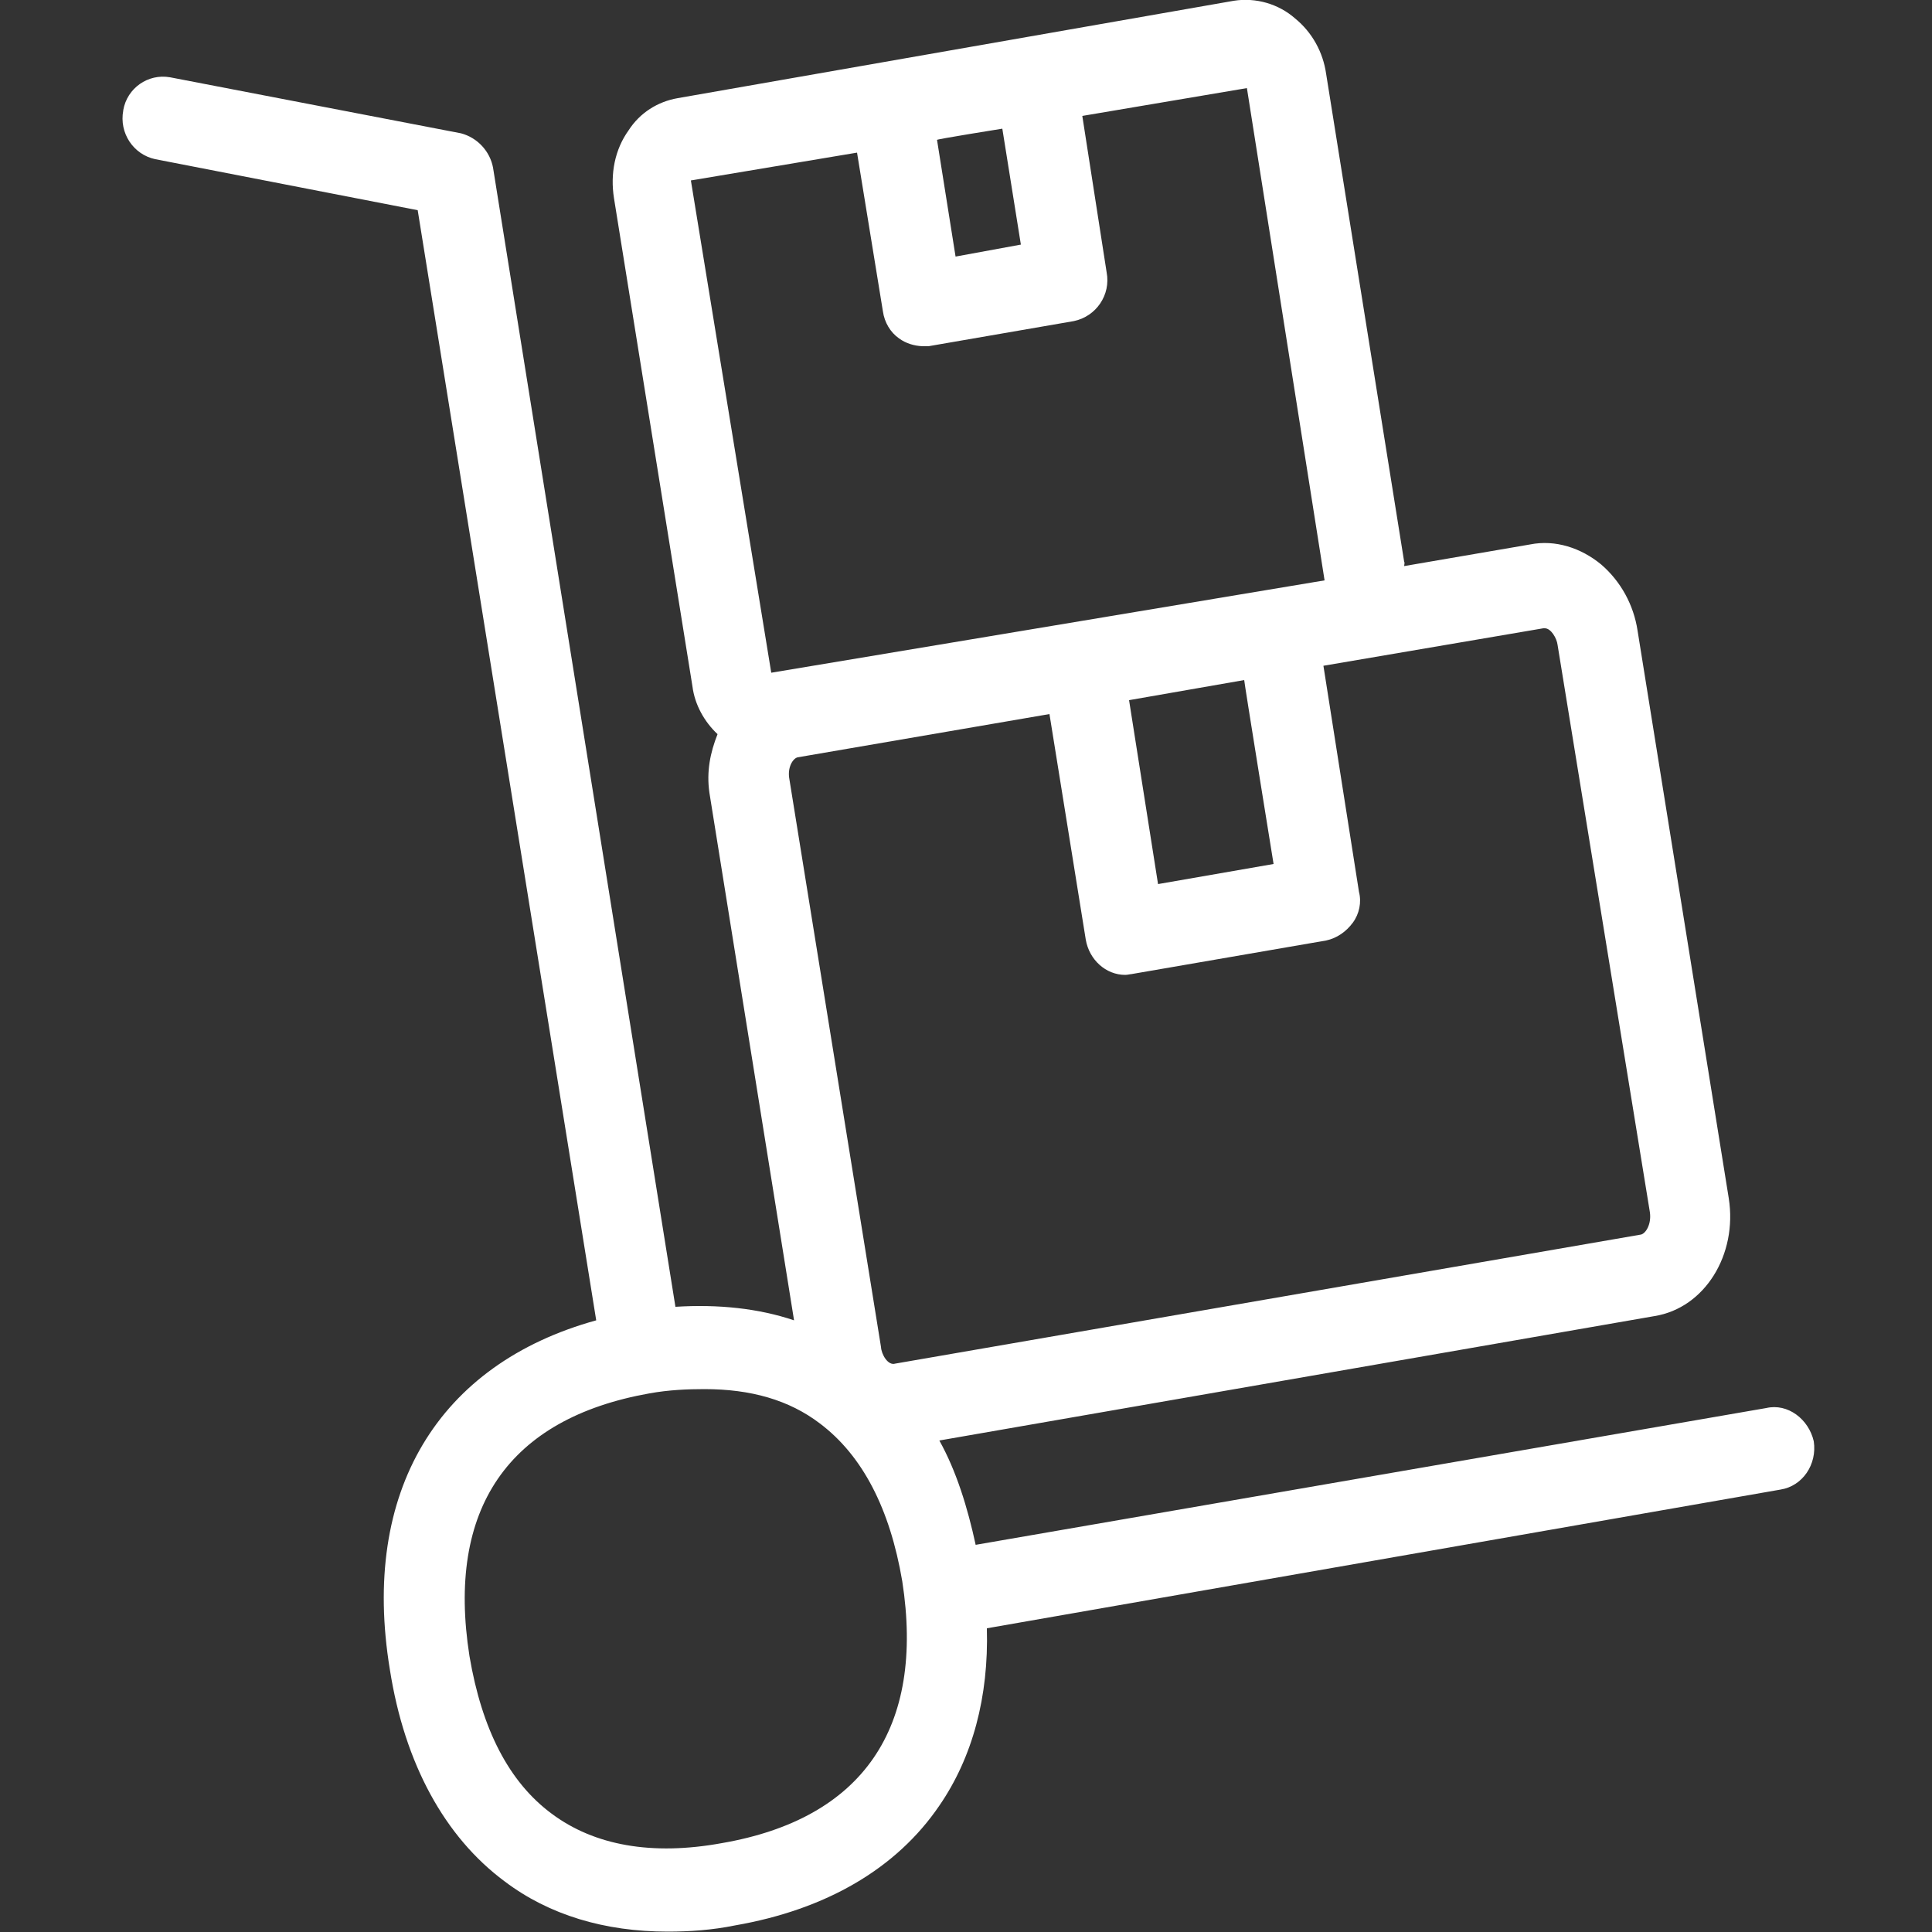 <?xml version="1.0" encoding="UTF-8"?>
<!-- Generator: Adobe Illustrator 24.3.0, SVG Export Plug-In . SVG Version: 6.00 Build 0)  -->
<svg xmlns="http://www.w3.org/2000/svg" xmlns:xlink="http://www.w3.org/1999/xlink" version="1.0" id="Capa_1" x="0px" y="0px" viewBox="0 0 500 500" style="enable-background:new 0 0 500 500;" xml:space="preserve">
<rect x="0" y="0" width="500" height="500" fill="#333333" stroke="none"/>
<style type="text/css">
	.st0{fill-rule:evenodd;clip-rule:evenodd;fill:#006AFF;}
</style>
<path class="st0" d="M186.8,477c-18.1,3.3-33,0.6-44-7.6c-11.1-8.2-18.1-21.9-21.3-40.8c-6-38.1,10-61.5,46.6-68  c5-0.9,9.8-1.1,14.2-1.1c12,0,21.9,2.8,29.9,8.9c11,8.3,18.1,22,21.3,40.8C239.4,447.2,223.3,470.7,186.8,477z M204.3,201.7  c-0.6-3.1,0.9-5.4,2.1-5.7l65.2-11.2l9.4,58.4c0.9,5.2,5.2,9.1,10.2,9.1c0.6,0,1.3-0.2,1.6-0.2l50.4-8.7c2.8-0.6,5.2-2.3,6.9-4.6  c1.7-2.3,2.3-5.3,1.6-8l-9.2-58.5l56.9-9.7h0.4c1.6,0,3.1,2.6,3.3,4.3L427,313.8c0.4,3.1-1.1,5.4-2.3,5.7l-193,33.4  c-1.9,0.6-3.6-2.4-3.7-4.3L204.3,201.7z M329.6,223.6l-29.9,5.2l-7.5-47.6L322,176C321.9,176,329.6,223.6,329.6,223.6z M178.8,46.7  l43-7.2l6.7,41.1c0.4,2.8,1.9,5.4,4.2,7c1.8,1.3,3.9,1.9,6,2h1.6l37.6-6.5c5.8-1.2,9.6-6.8,8.5-12.6L280.1,30l42.6-7.2l20.1,127.4  l-143.2,23.9L178.8,46.7L178.8,46.7z M259.4,33.3l4.8,30l-16.9,3.1l-4.8-30.2C242.5,36,259.4,33.3,259.4,33.3z M457.1,364.4  l-204.6,35.4c-2.1-9.7-5-19.1-9.4-27l185.1-32.2c13-2.1,21.5-15.9,19.2-30.5l-23.6-146.9c-1-6.6-4.3-12.7-9.4-17.1  c-5.2-4.3-11.9-6.5-18.4-5.2l-32.6,5.6c0-0.4,0.2-0.9,0-1.1L343.2,19.1c-0.8-5.6-3.6-10.7-8-14.3c-4.3-3.8-10.2-5.5-15.9-4.6  L175.4,25.4c-5.2,0.9-9.8,3.8-12.7,8.3c-3.6,5-4.8,11.3-3.8,17.6l20.3,126.3c0.6,4.8,3.1,9.2,6.5,12.4c-1.9,4.8-2.9,9.7-2.1,15.2  l21.9,136.5c-9.2-3.1-19.6-4.2-30.7-3.5L127.6,43.4c-0.8-4.3-4.1-7.8-8.3-8.9L44,20c-5.7-1-11.1,2.8-12.1,8.5c0,0.1,0,0.1,0,0.1  c-1.1,5.8,2.6,11.4,8.3,12.6l67.9,13.2l46.2,287.3c-40.9,11.3-61,44.3-53.4,90.4c3.8,24.3,14.2,43.3,29.7,54.8  c11.5,8.7,25.9,13,42.2,13c5.7,0,11.5-0.4,17.4-1.6c23.6-4.1,41.8-14.7,52.9-31c8.6-12.5,12.8-28.2,12.3-45.9l205.4-35.9  c5.7-0.9,9.5-6.5,8.6-12.5C468.1,367.3,462.7,363.1,457.1,364.4z" style="fill: #ffffff;"/>
</svg>
